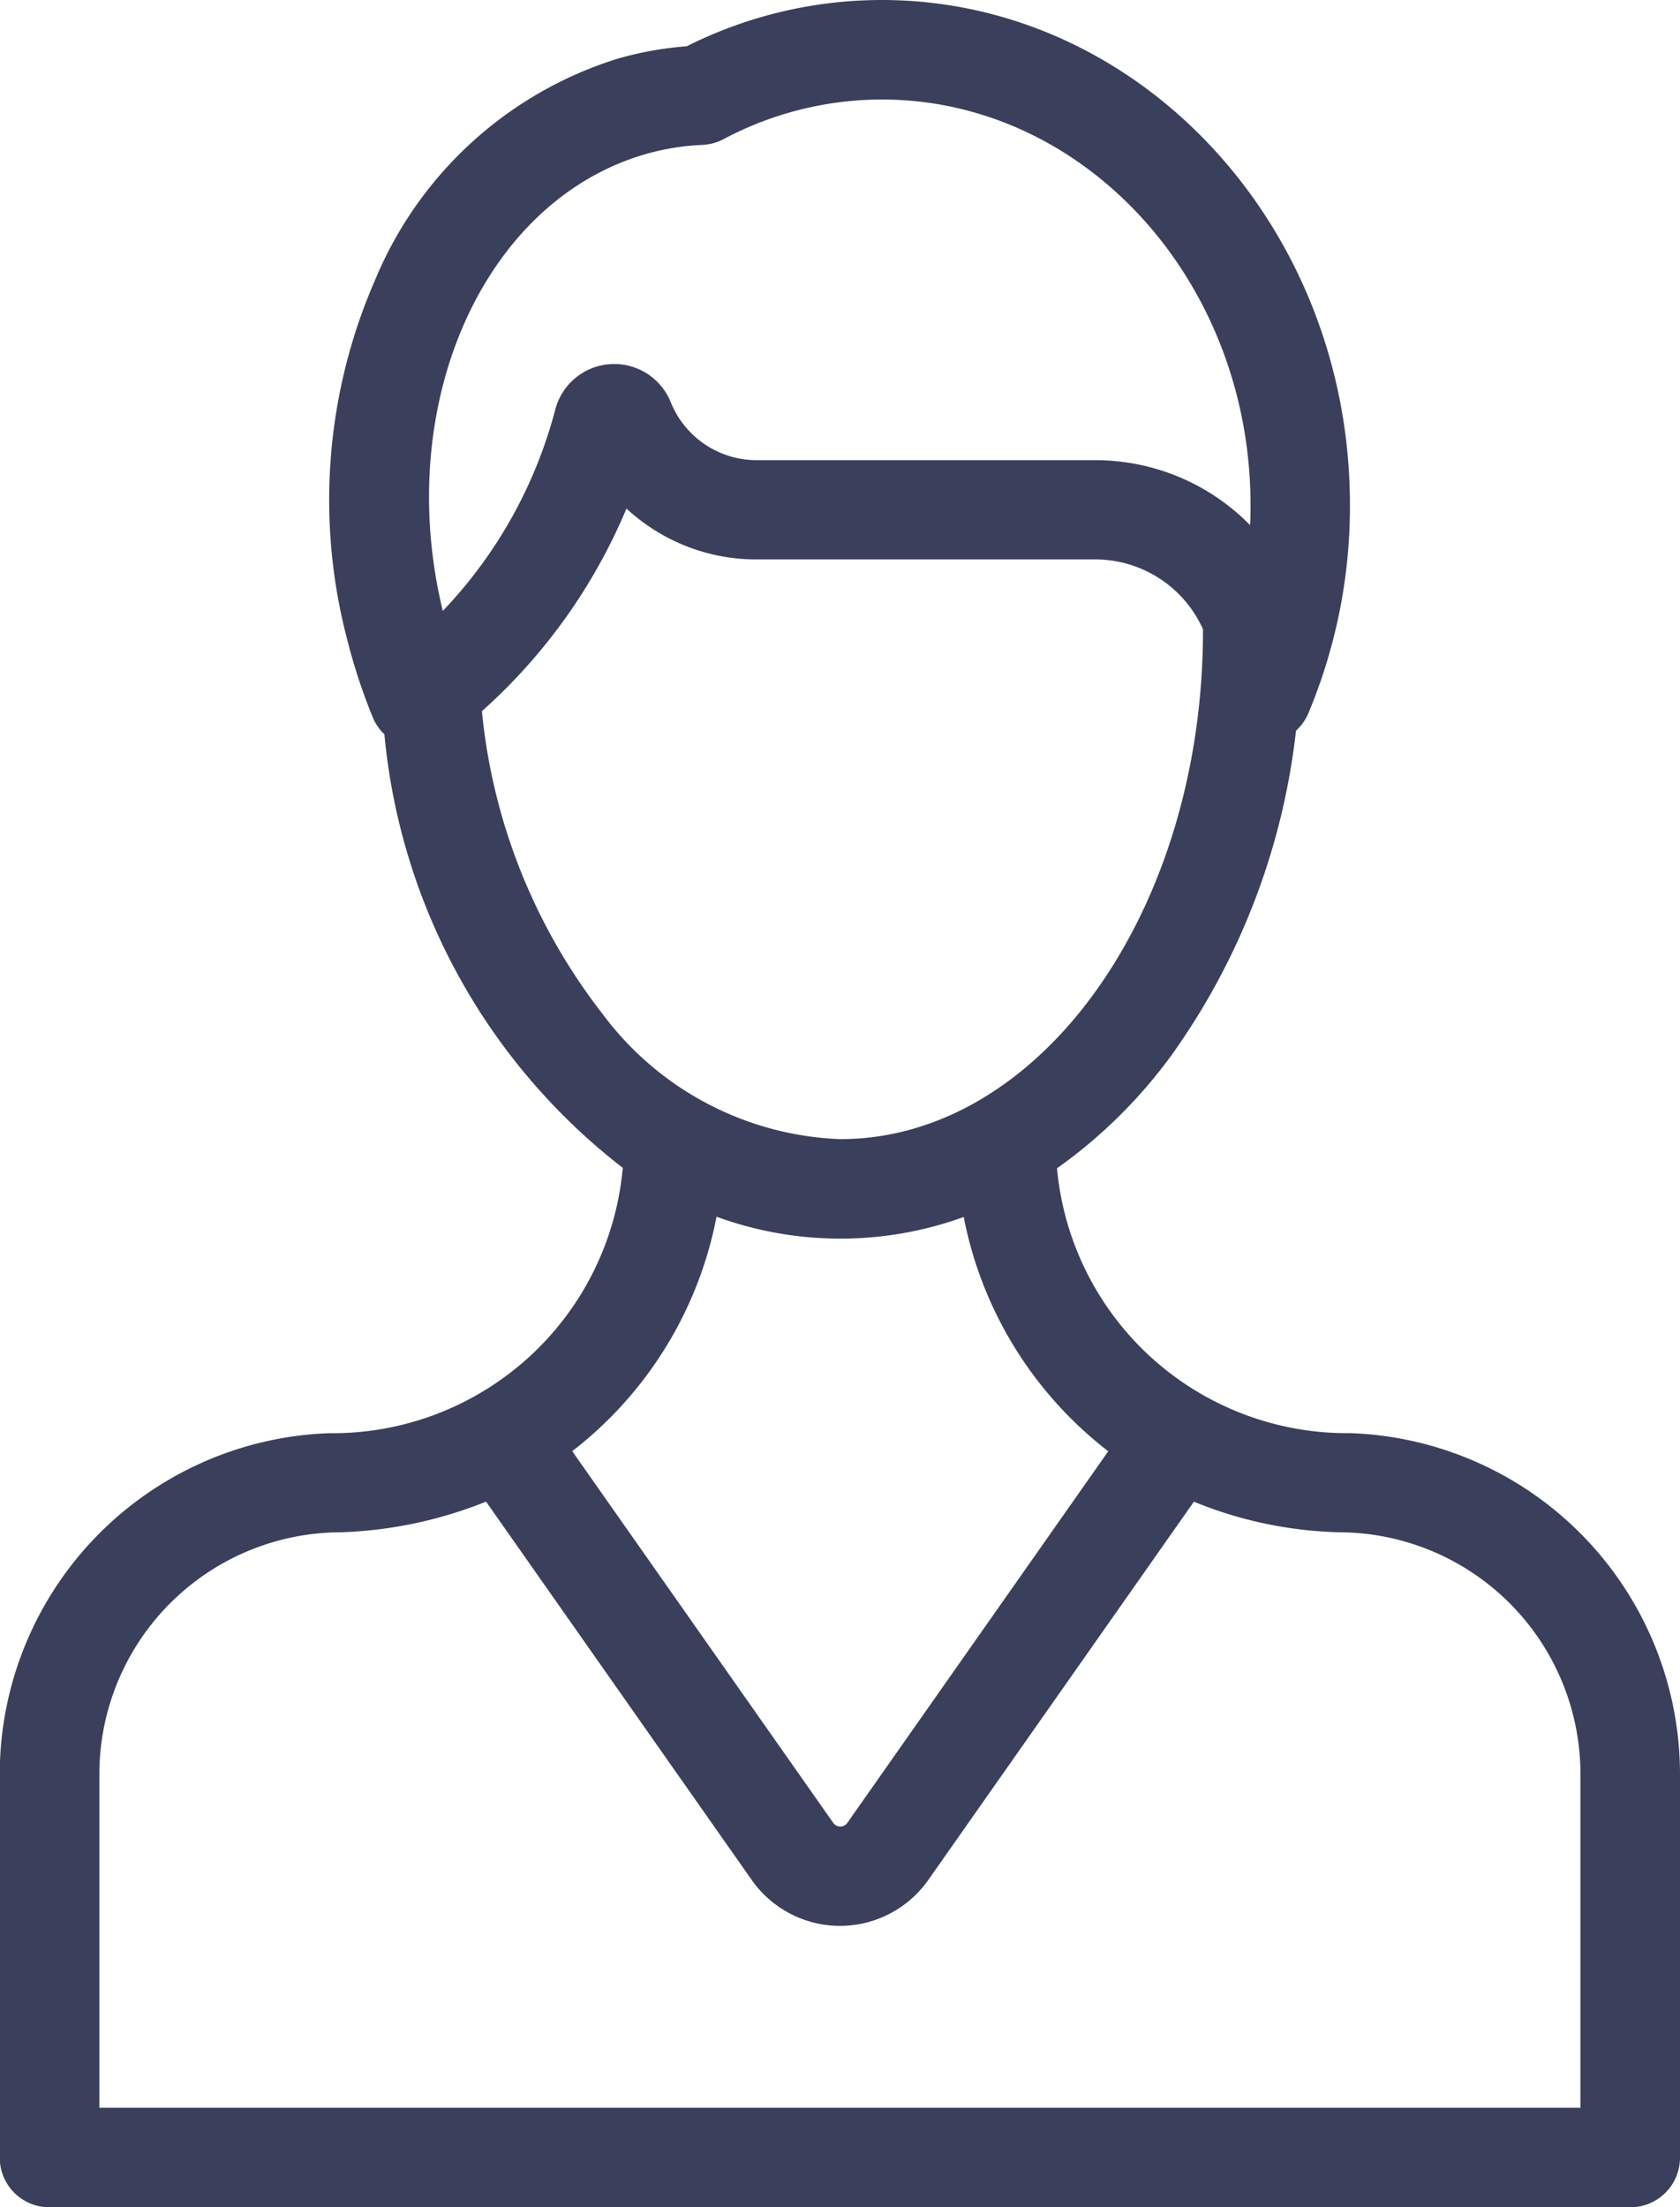<svg xmlns="http://www.w3.org/2000/svg" width="38.058" height="49.996" viewBox="0 0 38.058 49.996">
  <path id="Path_1917" data-name="Path 1917" d="M91.723,32.464a6.6,6.6,0,0,1-6.651-6,11.279,11.279,0,0,0,2.6-2.57,15.619,15.619,0,0,0,2.814-7.342,1.119,1.119,0,0,0,.282-.4,12.115,12.115,0,0,0,.94-4.715C91.708,5.131,86.95,0,81.1,0a9.846,9.846,0,0,0-4.415,1.048,7.757,7.757,0,0,0-1.561.28,8.77,8.77,0,0,0-5.5,5.015A12.454,12.454,0,0,0,69,14.517a13.172,13.172,0,0,0,.571,1.731,1.119,1.119,0,0,0,.264.385,14.056,14.056,0,0,0,5.4,9.821,6.6,6.6,0,0,1-6.651,6.011,7.736,7.736,0,0,0-7.463,7.721V48.87A1.126,1.126,0,0,0,62.253,50H98.059a1.126,1.126,0,0,0,1.126-1.126V40.185A7.735,7.735,0,0,0,91.723,32.464ZM75.751,3.491a5.547,5.547,0,0,1,1.29-.209,1.125,1.125,0,0,0,.473-.128,7.649,7.649,0,0,1,3.588-.9c4.606,0,8.354,4.121,8.354,9.187,0,.152,0,.3-.011.454a4.908,4.908,0,0,0-3.506-1.471H78.267a2.1,2.1,0,0,1-1.946-1.315,1.38,1.38,0,0,0-2.616.172,10.442,10.442,0,0,1-2.547,4.558C70.026,9.179,72.068,4.555,75.751,3.491Zm-.979,19.47a13.239,13.239,0,0,1-2.728-6.852,12.757,12.757,0,0,0,3.275-4.589,4.391,4.391,0,0,0,.349.29,4.315,4.315,0,0,0,2.6.862H85.94a2.675,2.675,0,0,1,2.439,1.583c0,.008,0,.016,0,.024,0,6.355-3.687,11.525-8.219,11.525A7.041,7.041,0,0,1,74.772,22.961Zm2.587,4.6a8.192,8.192,0,0,0,5.6.006,8.815,8.815,0,0,0,3.274,5.307l-5.911,8.418a.195.195,0,0,1-.319,0l-5.913-8.42A8.817,8.817,0,0,0,77.359,27.56ZM96.934,47.745H63.378V40.185a5.482,5.482,0,0,1,5.476-5.476,9.65,9.65,0,0,0,3.284-.694l6.018,8.57a2.448,2.448,0,0,0,2,1.04h0a2.448,2.448,0,0,0,2-1.04l6.017-8.569a9.268,9.268,0,0,0,3.281.693,5.482,5.482,0,0,1,5.476,5.476v7.559Z" transform="translate(-61.127)" fill="#3a3f5c"/>
</svg>
